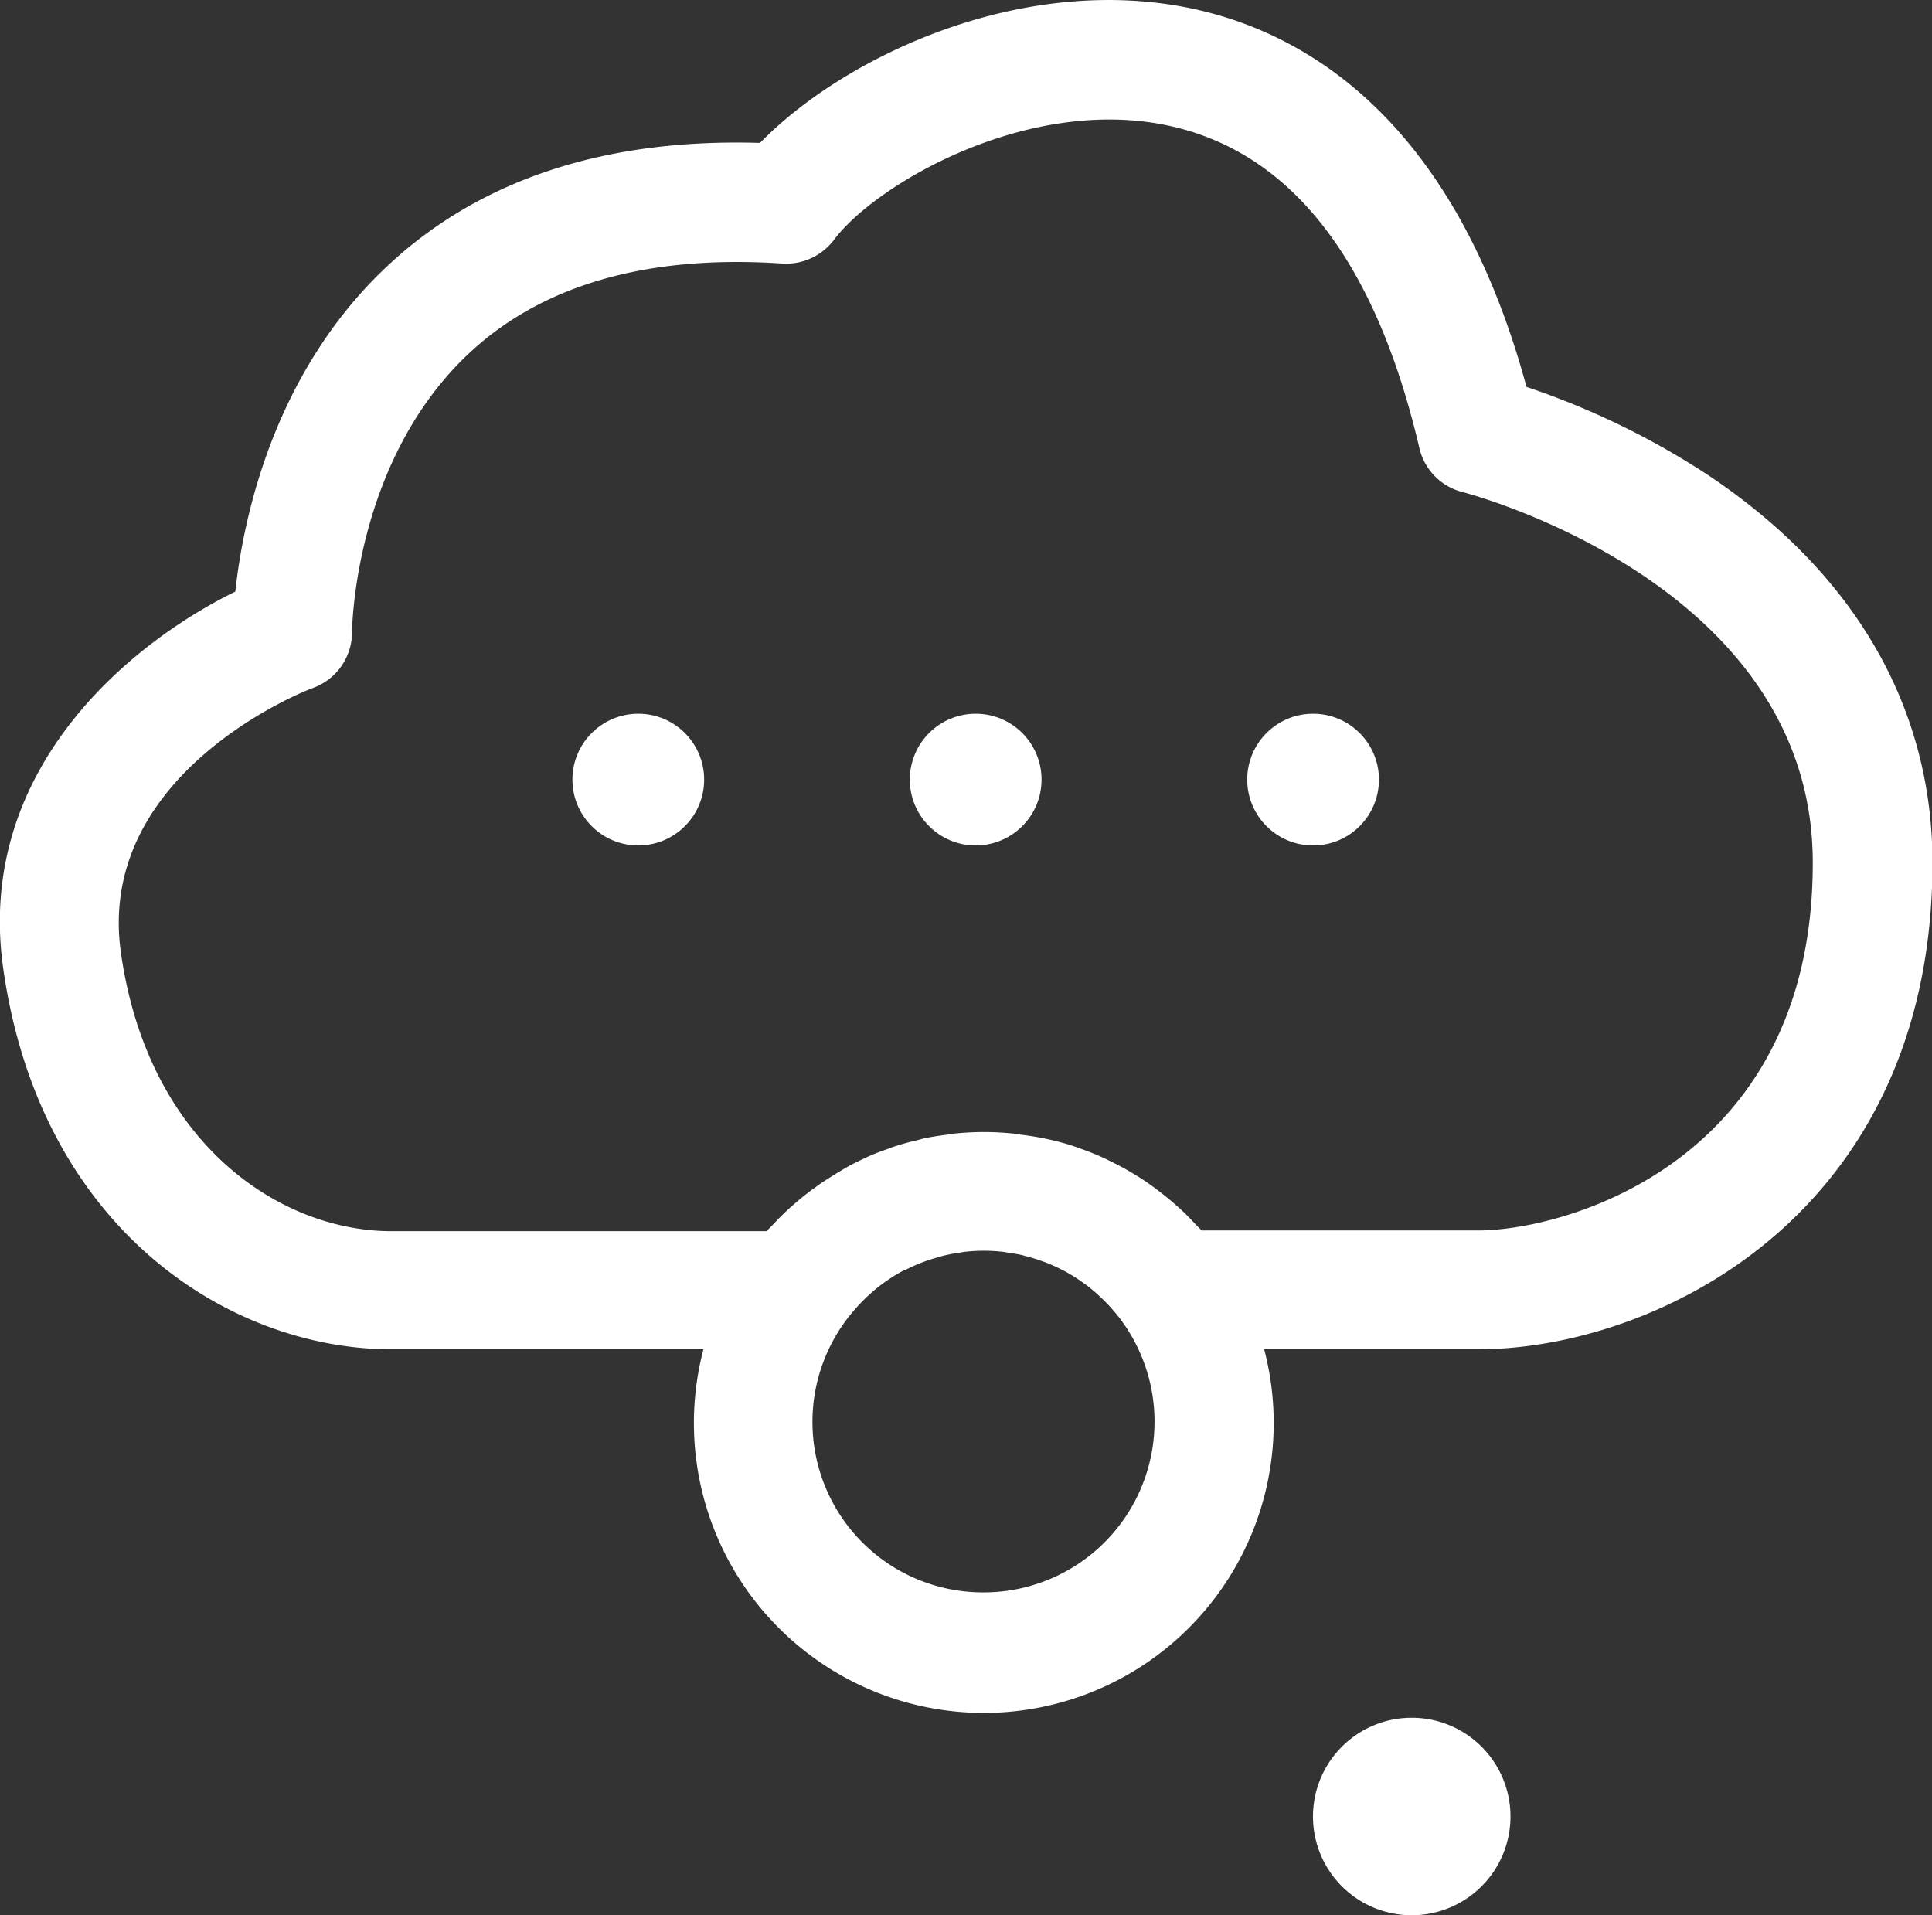 <svg id="pointilles_terre_pins" data-name="pointilles terre pins" xmlns="http://www.w3.org/2000/svg" viewBox="0 0 191.54 189.88"><rect x="0" y="0" width="191.54" height="189.88" fill="#333333" stroke="none"/><defs><style>.cls-1{fill:#fff;}</style></defs><title>icon-bet-white</title><circle class="cls-1" cx="63.28" cy="77.29" r="6.53"/><circle class="cls-1" cx="96.73" cy="77.29" r="6.53"/><path class="cls-1" d="M370.8,252.23a78,78,0,0,0-18-8.74c-7.25-26.68-22-35.16-33.24-37.53-17-3.54-34.56,4.9-42.75,13.34-15.34-.47-27.77,3.62-36.92,12.18-11.43,10.69-14.35,25.33-15.1,32.3-10.76,5.28-25.82,17.93-23,37.43,3.7,25.89,22.53,37.69,38.47,37.69H271.2a28.74,28.74,0,1,0,55.59,0H348c17.42,0,45.05-13.12,45.05-48.32C393,275.18,385.32,261.92,370.8,252.23ZM299,363a16.9,16.9,0,0,1-12.73-28.12l.26-.29c.37-.4.75-.78,1.15-1.14l.24-.22a17.06,17.06,0,0,1,3.23-2.2l.08,0a16.11,16.11,0,0,1,1.64-.74l.36-.13c.47-.17,1-.32,1.45-.45a3.45,3.45,0,0,1,.46-.12,14.23,14.23,0,0,1,1.45-.27l.48-.08a17,17,0,0,1,3.86,0l.48.08c.48.07,1,.15,1.44.26l.48.13a14.79,14.79,0,0,1,1.43.45l.38.13c.54.22,1.08.46,1.6.72l.11.06a17,17,0,0,1,3.21,2.19l.27.25c.39.35.76.72,1.12,1.1l.28.32a14.32,14.32,0,0,1,1.08,1.36A16.93,16.93,0,0,1,299,363ZM348,327.12H320.58c-.16-.19-.35-.35-.51-.53-.42-.44-.83-.88-1.27-1.3-.28-.27-.57-.52-.86-.78-.45-.39-.91-.78-1.39-1.14-.29-.23-.58-.45-.89-.67-.51-.37-1-.71-1.58-1.05-.28-.17-.56-.35-.85-.51-.59-.34-1.2-.65-1.82-.95-.26-.13-.51-.26-.77-.37-.68-.3-1.37-.57-2.07-.82-.23-.08-.45-.17-.68-.24-.74-.25-1.5-.45-2.27-.63L305,318c-.8-.17-1.61-.29-2.43-.39-.19,0-.37-.07-.56-.09-1-.1-2-.16-3-.16s-2,.06-3,.16c-.19,0-.37.06-.55.09-.82.1-1.64.22-2.43.39l-.59.16c-.78.18-1.54.38-2.29.63-.23.07-.44.16-.66.24-.71.25-1.41.51-2.09.82l-.75.36c-.63.3-1.24.62-1.84,1-.29.16-.56.34-.84.51-.54.34-1.08.68-1.59,1.06-.3.21-.59.43-.88.65-.48.37-.95.76-1.4,1.16-.29.25-.57.5-.85.77-.44.42-.86.86-1.27,1.3-.17.18-.36.34-.52.53H240.26c-11,0-24.1-8.63-26.81-27.58-2.54-17.81,18.21-26,19.08-26.29a5.88,5.88,0,0,0,3.83-5.51c0-.17.13-16.91,11.61-27.66,7.26-6.79,17.69-9.79,31.06-8.89a5.94,5.94,0,0,0,5.1-2.34c4.13-5.51,19.12-14.28,33.05-11.36,12.22,2.56,20.64,13.33,25,32a5.87,5.87,0,0,0,4.3,4.36c.35.09,34.7,9,34.7,36.71C381.22,320.41,356.58,327.12,348,327.12Z" transform="translate(-201.46 -205.13)"/><circle class="cls-1" cx="130.18" cy="77.29" r="6.53"/><path class="cls-1" d="M341.42,375.43a9.79,9.79,0,1,0,9.79,9.79A9.79,9.79,0,0,0,341.42,375.43Z" transform="translate(-201.46 -205.13)"/></svg>